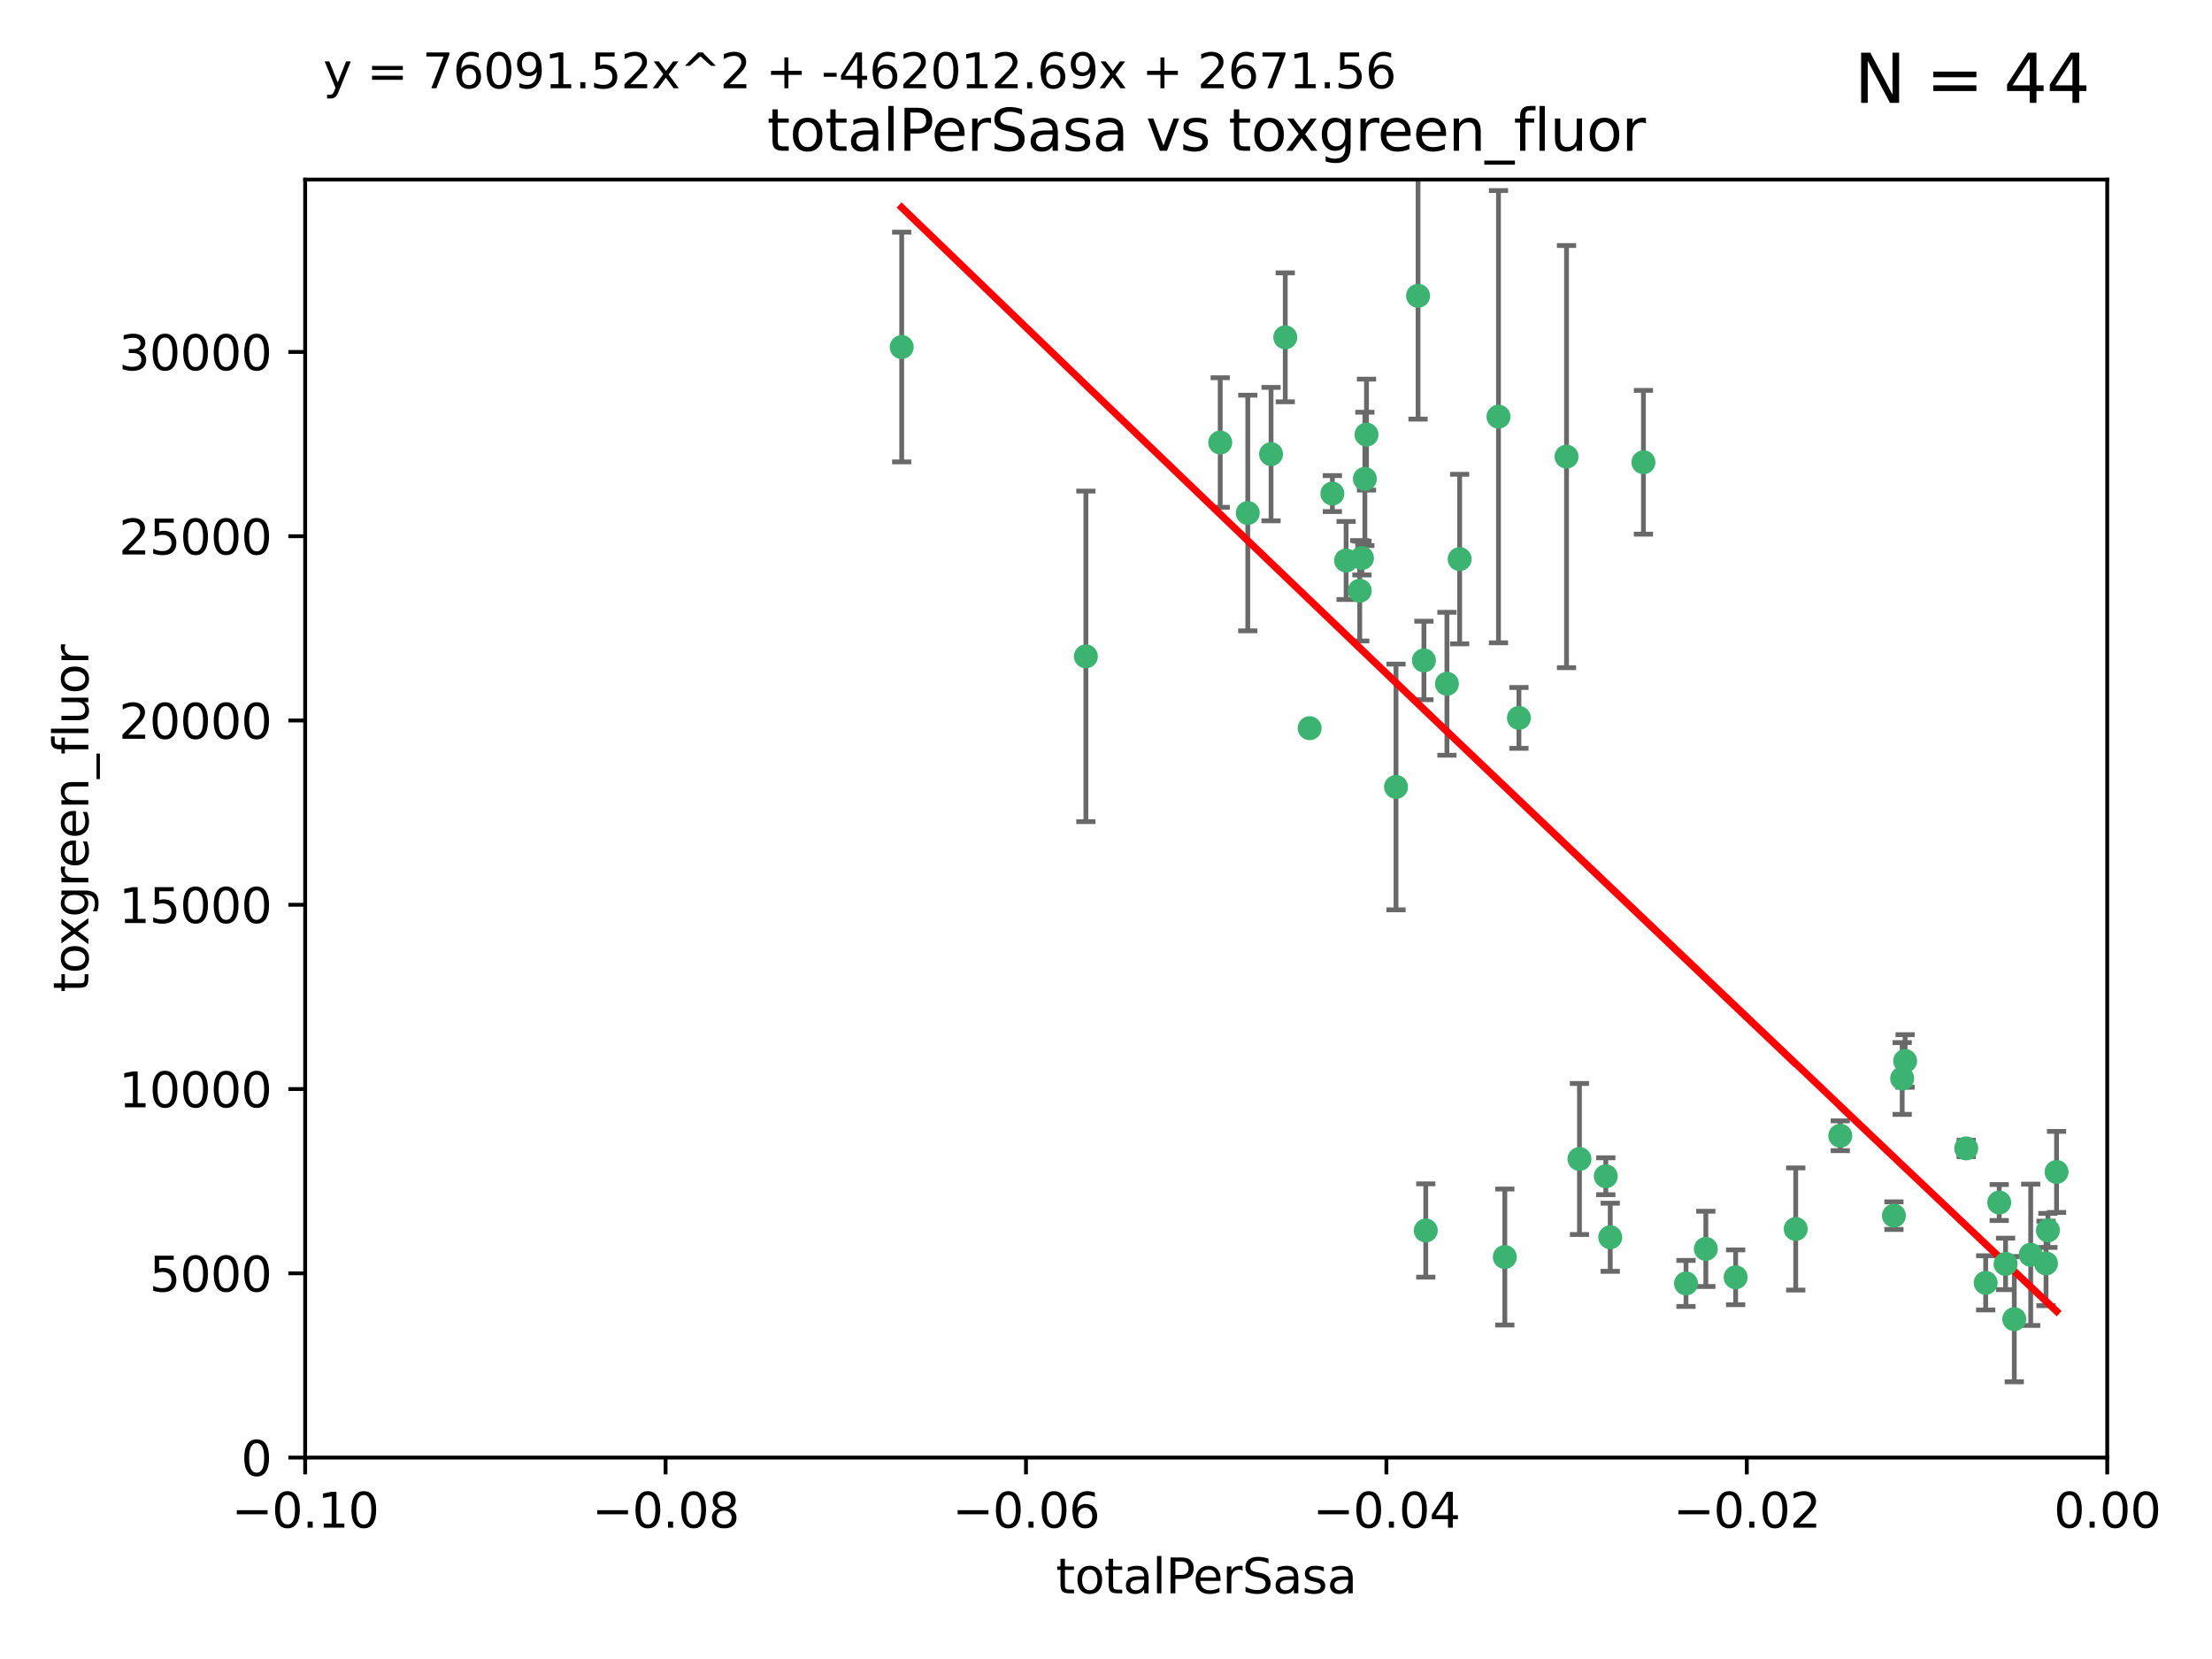 <?xml version="1.0" encoding="utf-8" standalone="no"?>
<!DOCTYPE svg PUBLIC "-//W3C//DTD SVG 1.1//EN"
  "http://www.w3.org/Graphics/SVG/1.1/DTD/svg11.dtd">
<svg xmlns:xlink="http://www.w3.org/1999/xlink" width="460.8pt" height="345.6pt" viewBox="0 0 460.8 345.6" xmlns="http://www.w3.org/2000/svg" version="1.1">
 <defs>
  <style type="text/css">*{stroke-linejoin: round; stroke-linecap: butt}</style>
 </defs>
 <g id="figure_1">
  <g id="patch_1">
   <path d="M 0 345.6 
L 460.8 345.6 
L 460.8 0 
L 0 0 
z
" style="fill: #ffffff"/>
  </g>
  <g id="axes_1">
   <g id="patch_2">
    <path d="M 63.571 303.64 
L 438.975 303.64 
L 438.975 37.411 
L 63.571 37.411 
z
" style="fill: #ffffff"/>
   </g>
   <g id="PathCollection_1">
    <defs>
     <path id="m4a93d04c2c" d="M 0 1.118 
C 0.297 1.118 0.581 1 0.791 0.791 
C 1 0.581 1.118 0.297 1.118 0 
C 1.118 -0.297 1 -0.581 0.791 -0.791 
C 0.581 -1 0.297 -1.118 0 -1.118 
C -0.297 -1.118 -0.581 -1 -0.791 -0.791 
C -1 -0.581 -1.118 -0.297 -1.118 0 
C -1.118 0.297 -1 0.581 -0.791 0.791 
C -0.581 1 -0.297 1.118 0 1.118 
z
" style="stroke: #3cb371"/>
    </defs>
    <g clip-path="url(#pec436157e7)">
     <use xlink:href="#m4a93d04c2c" x="187.841" y="72.294" style="fill: #3cb371; stroke: #3cb371"/>
     <use xlink:href="#m4a93d04c2c" x="226.209" y="136.733" style="fill: #3cb371; stroke: #3cb371"/>
     <use xlink:href="#m4a93d04c2c" x="254.195" y="92.187" style="fill: #3cb371; stroke: #3cb371"/>
     <use xlink:href="#m4a93d04c2c" x="284.327" y="99.763" style="fill: #3cb371; stroke: #3cb371"/>
     <use xlink:href="#m4a93d04c2c" x="267.746" y="70.271" style="fill: #3cb371; stroke: #3cb371"/>
     <use xlink:href="#m4a93d04c2c" x="283.714" y="116.252" style="fill: #3cb371; stroke: #3cb371"/>
     <use xlink:href="#m4a93d04c2c" x="283.258" y="123.063" style="fill: #3cb371; stroke: #3cb371"/>
     <use xlink:href="#m4a93d04c2c" x="272.826" y="151.693" style="fill: #3cb371; stroke: #3cb371"/>
     <use xlink:href="#m4a93d04c2c" x="290.815" y="163.936" style="fill: #3cb371; stroke: #3cb371"/>
     <use xlink:href="#m4a93d04c2c" x="280.418" y="116.762" style="fill: #3cb371; stroke: #3cb371"/>
     <use xlink:href="#m4a93d04c2c" x="295.409" y="61.614" style="fill: #3cb371; stroke: #3cb371"/>
     <use xlink:href="#m4a93d04c2c" x="277.556" y="102.821" style="fill: #3cb371; stroke: #3cb371"/>
     <use xlink:href="#m4a93d04c2c" x="264.783" y="94.6" style="fill: #3cb371; stroke: #3cb371"/>
     <use xlink:href="#m4a93d04c2c" x="296.63" y="137.58" style="fill: #3cb371; stroke: #3cb371"/>
     <use xlink:href="#m4a93d04c2c" x="301.422" y="142.442" style="fill: #3cb371; stroke: #3cb371"/>
     <use xlink:href="#m4a93d04c2c" x="284.666" y="90.534" style="fill: #3cb371; stroke: #3cb371"/>
     <use xlink:href="#m4a93d04c2c" x="316.423" y="149.553" style="fill: #3cb371; stroke: #3cb371"/>
     <use xlink:href="#m4a93d04c2c" x="259.935" y="106.867" style="fill: #3cb371; stroke: #3cb371"/>
     <use xlink:href="#m4a93d04c2c" x="312.163" y="86.8" style="fill: #3cb371; stroke: #3cb371"/>
     <use xlink:href="#m4a93d04c2c" x="329.033" y="241.437" style="fill: #3cb371; stroke: #3cb371"/>
     <use xlink:href="#m4a93d04c2c" x="342.358" y="96.298" style="fill: #3cb371; stroke: #3cb371"/>
     <use xlink:href="#m4a93d04c2c" x="326.335" y="95.121" style="fill: #3cb371; stroke: #3cb371"/>
     <use xlink:href="#m4a93d04c2c" x="334.515" y="245.034" style="fill: #3cb371; stroke: #3cb371"/>
     <use xlink:href="#m4a93d04c2c" x="304.073" y="116.464" style="fill: #3cb371; stroke: #3cb371"/>
     <use xlink:href="#m4a93d04c2c" x="313.481" y="261.86" style="fill: #3cb371; stroke: #3cb371"/>
     <use xlink:href="#m4a93d04c2c" x="351.226" y="267.365" style="fill: #3cb371; stroke: #3cb371"/>
     <use xlink:href="#m4a93d04c2c" x="335.443" y="257.745" style="fill: #3cb371; stroke: #3cb371"/>
     <use xlink:href="#m4a93d04c2c" x="355.356" y="260.163" style="fill: #3cb371; stroke: #3cb371"/>
     <use xlink:href="#m4a93d04c2c" x="374.081" y="256.018" style="fill: #3cb371; stroke: #3cb371"/>
     <use xlink:href="#m4a93d04c2c" x="361.568" y="266.086" style="fill: #3cb371; stroke: #3cb371"/>
     <use xlink:href="#m4a93d04c2c" x="297.012" y="256.331" style="fill: #3cb371; stroke: #3cb371"/>
     <use xlink:href="#m4a93d04c2c" x="396.872" y="221.023" style="fill: #3cb371; stroke: #3cb371"/>
     <use xlink:href="#m4a93d04c2c" x="383.363" y="236.599" style="fill: #3cb371; stroke: #3cb371"/>
     <use xlink:href="#m4a93d04c2c" x="396.26" y="224.667" style="fill: #3cb371; stroke: #3cb371"/>
     <use xlink:href="#m4a93d04c2c" x="394.542" y="253.241" style="fill: #3cb371; stroke: #3cb371"/>
     <use xlink:href="#m4a93d04c2c" x="409.599" y="239.234" style="fill: #3cb371; stroke: #3cb371"/>
     <use xlink:href="#m4a93d04c2c" x="416.474" y="250.509" style="fill: #3cb371; stroke: #3cb371"/>
     <use xlink:href="#m4a93d04c2c" x="413.653" y="267.238" style="fill: #3cb371; stroke: #3cb371"/>
     <use xlink:href="#m4a93d04c2c" x="417.796" y="263.294" style="fill: #3cb371; stroke: #3cb371"/>
     <use xlink:href="#m4a93d04c2c" x="419.611" y="274.808" style="fill: #3cb371; stroke: #3cb371"/>
     <use xlink:href="#m4a93d04c2c" x="423.033" y="261.393" style="fill: #3cb371; stroke: #3cb371"/>
     <use xlink:href="#m4a93d04c2c" x="426.618" y="256.316" style="fill: #3cb371; stroke: #3cb371"/>
     <use xlink:href="#m4a93d04c2c" x="426.224" y="263.195" style="fill: #3cb371; stroke: #3cb371"/>
     <use xlink:href="#m4a93d04c2c" x="428.419" y="244.135" style="fill: #3cb371; stroke: #3cb371"/>
    </g>
   </g>
   <g id="matplotlib.axis_1">
    <g id="xtick_1">
     <g id="line2d_1">
      <defs>
       <path id="md16ee5c144" d="M 0 0 
L 0 3.5 
" style="stroke: #000000; stroke-width: 0.8"/>
      </defs>
      <g>
       <use xlink:href="#md16ee5c144" x="63.571" y="303.64" style="stroke: #000000; stroke-width: 0.8"/>
      </g>
     </g>
     <g id="text_1">
      <!-- −0.10 -->
      <g transform="translate(48.249 318.238)scale(0.1 -0.1)">
       <defs>
        <path id="DejaVuSans-2212" d="M 678 2272 
L 4684 2272 
L 4684 1741 
L 678 1741 
L 678 2272 
z
" transform="scale(0.016)"/>
        <path id="DejaVuSans-30" d="M 2034 4250 
Q 1547 4250 1301 3770 
Q 1056 3291 1056 2328 
Q 1056 1369 1301 889 
Q 1547 409 2034 409 
Q 2525 409 2770 889 
Q 3016 1369 3016 2328 
Q 3016 3291 2770 3770 
Q 2525 4250 2034 4250 
z
M 2034 4750 
Q 2819 4750 3233 4129 
Q 3647 3509 3647 2328 
Q 3647 1150 3233 529 
Q 2819 -91 2034 -91 
Q 1250 -91 836 529 
Q 422 1150 422 2328 
Q 422 3509 836 4129 
Q 1250 4750 2034 4750 
z
" transform="scale(0.016)"/>
        <path id="DejaVuSans-2e" d="M 684 794 
L 1344 794 
L 1344 0 
L 684 0 
L 684 794 
z
" transform="scale(0.016)"/>
        <path id="DejaVuSans-31" d="M 794 531 
L 1825 531 
L 1825 4091 
L 703 3866 
L 703 4441 
L 1819 4666 
L 2450 4666 
L 2450 531 
L 3481 531 
L 3481 0 
L 794 0 
L 794 531 
z
" transform="scale(0.016)"/>
       </defs>
       <use xlink:href="#DejaVuSans-2212"/>
       <use xlink:href="#DejaVuSans-30" x="83.789"/>
       <use xlink:href="#DejaVuSans-2e" x="147.412"/>
       <use xlink:href="#DejaVuSans-31" x="179.199"/>
       <use xlink:href="#DejaVuSans-30" x="242.822"/>
      </g>
     </g>
    </g>
    <g id="xtick_2">
     <g id="line2d_2">
      <g>
       <use xlink:href="#md16ee5c144" x="138.652" y="303.64" style="stroke: #000000; stroke-width: 0.8"/>
      </g>
     </g>
     <g id="text_2">
      <!-- −0.08 -->
      <g transform="translate(123.329 318.238)scale(0.1 -0.1)">
       <defs>
        <path id="DejaVuSans-38" d="M 2034 2216 
Q 1584 2216 1326 1975 
Q 1069 1734 1069 1313 
Q 1069 891 1326 650 
Q 1584 409 2034 409 
Q 2484 409 2743 651 
Q 3003 894 3003 1313 
Q 3003 1734 2745 1975 
Q 2488 2216 2034 2216 
z
M 1403 2484 
Q 997 2584 770 2862 
Q 544 3141 544 3541 
Q 544 4100 942 4425 
Q 1341 4750 2034 4750 
Q 2731 4750 3128 4425 
Q 3525 4100 3525 3541 
Q 3525 3141 3298 2862 
Q 3072 2584 2669 2484 
Q 3125 2378 3379 2068 
Q 3634 1759 3634 1313 
Q 3634 634 3220 271 
Q 2806 -91 2034 -91 
Q 1263 -91 848 271 
Q 434 634 434 1313 
Q 434 1759 690 2068 
Q 947 2378 1403 2484 
z
M 1172 3481 
Q 1172 3119 1398 2916 
Q 1625 2713 2034 2713 
Q 2441 2713 2670 2916 
Q 2900 3119 2900 3481 
Q 2900 3844 2670 4047 
Q 2441 4250 2034 4250 
Q 1625 4250 1398 4047 
Q 1172 3844 1172 3481 
z
" transform="scale(0.016)"/>
       </defs>
       <use xlink:href="#DejaVuSans-2212"/>
       <use xlink:href="#DejaVuSans-30" x="83.789"/>
       <use xlink:href="#DejaVuSans-2e" x="147.412"/>
       <use xlink:href="#DejaVuSans-30" x="179.199"/>
       <use xlink:href="#DejaVuSans-38" x="242.822"/>
      </g>
     </g>
    </g>
    <g id="xtick_3">
     <g id="line2d_3">
      <g>
       <use xlink:href="#md16ee5c144" x="213.733" y="303.64" style="stroke: #000000; stroke-width: 0.8"/>
      </g>
     </g>
     <g id="text_3">
      <!-- −0.06 -->
      <g transform="translate(198.41 318.238)scale(0.1 -0.1)">
       <defs>
        <path id="DejaVuSans-36" d="M 2113 2584 
Q 1688 2584 1439 2293 
Q 1191 2003 1191 1497 
Q 1191 994 1439 701 
Q 1688 409 2113 409 
Q 2538 409 2786 701 
Q 3034 994 3034 1497 
Q 3034 2003 2786 2293 
Q 2538 2584 2113 2584 
z
M 3366 4563 
L 3366 3988 
Q 3128 4100 2886 4159 
Q 2644 4219 2406 4219 
Q 1781 4219 1451 3797 
Q 1122 3375 1075 2522 
Q 1259 2794 1537 2939 
Q 1816 3084 2150 3084 
Q 2853 3084 3261 2657 
Q 3669 2231 3669 1497 
Q 3669 778 3244 343 
Q 2819 -91 2113 -91 
Q 1303 -91 875 529 
Q 447 1150 447 2328 
Q 447 3434 972 4092 
Q 1497 4750 2381 4750 
Q 2619 4750 2861 4703 
Q 3103 4656 3366 4563 
z
" transform="scale(0.016)"/>
       </defs>
       <use xlink:href="#DejaVuSans-2212"/>
       <use xlink:href="#DejaVuSans-30" x="83.789"/>
       <use xlink:href="#DejaVuSans-2e" x="147.412"/>
       <use xlink:href="#DejaVuSans-30" x="179.199"/>
       <use xlink:href="#DejaVuSans-36" x="242.822"/>
      </g>
     </g>
    </g>
    <g id="xtick_4">
     <g id="line2d_4">
      <g>
       <use xlink:href="#md16ee5c144" x="288.813" y="303.64" style="stroke: #000000; stroke-width: 0.8"/>
      </g>
     </g>
     <g id="text_4">
      <!-- −0.04 -->
      <g transform="translate(273.491 318.238)scale(0.1 -0.1)">
       <defs>
        <path id="DejaVuSans-34" d="M 2419 4116 
L 825 1625 
L 2419 1625 
L 2419 4116 
z
M 2253 4666 
L 3047 4666 
L 3047 1625 
L 3713 1625 
L 3713 1100 
L 3047 1100 
L 3047 0 
L 2419 0 
L 2419 1100 
L 313 1100 
L 313 1709 
L 2253 4666 
z
" transform="scale(0.016)"/>
       </defs>
       <use xlink:href="#DejaVuSans-2212"/>
       <use xlink:href="#DejaVuSans-30" x="83.789"/>
       <use xlink:href="#DejaVuSans-2e" x="147.412"/>
       <use xlink:href="#DejaVuSans-30" x="179.199"/>
       <use xlink:href="#DejaVuSans-34" x="242.822"/>
      </g>
     </g>
    </g>
    <g id="xtick_5">
     <g id="line2d_5">
      <g>
       <use xlink:href="#md16ee5c144" x="363.894" y="303.64" style="stroke: #000000; stroke-width: 0.8"/>
      </g>
     </g>
     <g id="text_5">
      <!-- −0.02 -->
      <g transform="translate(348.572 318.238)scale(0.1 -0.1)">
       <defs>
        <path id="DejaVuSans-32" d="M 1228 531 
L 3431 531 
L 3431 0 
L 469 0 
L 469 531 
Q 828 903 1448 1529 
Q 2069 2156 2228 2338 
Q 2531 2678 2651 2914 
Q 2772 3150 2772 3378 
Q 2772 3750 2511 3984 
Q 2250 4219 1831 4219 
Q 1534 4219 1204 4116 
Q 875 4013 500 3803 
L 500 4441 
Q 881 4594 1212 4672 
Q 1544 4750 1819 4750 
Q 2544 4750 2975 4387 
Q 3406 4025 3406 3419 
Q 3406 3131 3298 2873 
Q 3191 2616 2906 2266 
Q 2828 2175 2409 1742 
Q 1991 1309 1228 531 
z
" transform="scale(0.016)"/>
       </defs>
       <use xlink:href="#DejaVuSans-2212"/>
       <use xlink:href="#DejaVuSans-30" x="83.789"/>
       <use xlink:href="#DejaVuSans-2e" x="147.412"/>
       <use xlink:href="#DejaVuSans-30" x="179.199"/>
       <use xlink:href="#DejaVuSans-32" x="242.822"/>
      </g>
     </g>
    </g>
    <g id="xtick_6">
     <g id="line2d_6">
      <g>
       <use xlink:href="#md16ee5c144" x="438.975" y="303.64" style="stroke: #000000; stroke-width: 0.8"/>
      </g>
     </g>
     <g id="text_6">
      <!-- 0.00 -->
      <g transform="translate(427.842 318.238)scale(0.1 -0.1)">
       <use xlink:href="#DejaVuSans-30"/>
       <use xlink:href="#DejaVuSans-2e" x="63.623"/>
       <use xlink:href="#DejaVuSans-30" x="95.41"/>
       <use xlink:href="#DejaVuSans-30" x="159.033"/>
      </g>
     </g>
    </g>
    <g id="text_7">
     <!-- totalPerSasa -->
     <g transform="translate(219.968 331.917)scale(0.1 -0.1)">
      <defs>
       <path id="DejaVuSans-74" d="M 1172 4494 
L 1172 3500 
L 2356 3500 
L 2356 3053 
L 1172 3053 
L 1172 1153 
Q 1172 725 1289 603 
Q 1406 481 1766 481 
L 2356 481 
L 2356 0 
L 1766 0 
Q 1100 0 847 248 
Q 594 497 594 1153 
L 594 3053 
L 172 3053 
L 172 3500 
L 594 3500 
L 594 4494 
L 1172 4494 
z
" transform="scale(0.016)"/>
       <path id="DejaVuSans-6f" d="M 1959 3097 
Q 1497 3097 1228 2736 
Q 959 2375 959 1747 
Q 959 1119 1226 758 
Q 1494 397 1959 397 
Q 2419 397 2687 759 
Q 2956 1122 2956 1747 
Q 2956 2369 2687 2733 
Q 2419 3097 1959 3097 
z
M 1959 3584 
Q 2709 3584 3137 3096 
Q 3566 2609 3566 1747 
Q 3566 888 3137 398 
Q 2709 -91 1959 -91 
Q 1206 -91 779 398 
Q 353 888 353 1747 
Q 353 2609 779 3096 
Q 1206 3584 1959 3584 
z
" transform="scale(0.016)"/>
       <path id="DejaVuSans-61" d="M 2194 1759 
Q 1497 1759 1228 1600 
Q 959 1441 959 1056 
Q 959 750 1161 570 
Q 1363 391 1709 391 
Q 2188 391 2477 730 
Q 2766 1069 2766 1631 
L 2766 1759 
L 2194 1759 
z
M 3341 1997 
L 3341 0 
L 2766 0 
L 2766 531 
Q 2569 213 2275 61 
Q 1981 -91 1556 -91 
Q 1019 -91 701 211 
Q 384 513 384 1019 
Q 384 1609 779 1909 
Q 1175 2209 1959 2209 
L 2766 2209 
L 2766 2266 
Q 2766 2663 2505 2880 
Q 2244 3097 1772 3097 
Q 1472 3097 1187 3025 
Q 903 2953 641 2809 
L 641 3341 
Q 956 3463 1253 3523 
Q 1550 3584 1831 3584 
Q 2591 3584 2966 3190 
Q 3341 2797 3341 1997 
z
" transform="scale(0.016)"/>
       <path id="DejaVuSans-6c" d="M 603 4863 
L 1178 4863 
L 1178 0 
L 603 0 
L 603 4863 
z
" transform="scale(0.016)"/>
       <path id="DejaVuSans-50" d="M 1259 4147 
L 1259 2394 
L 2053 2394 
Q 2494 2394 2734 2622 
Q 2975 2850 2975 3272 
Q 2975 3691 2734 3919 
Q 2494 4147 2053 4147 
L 1259 4147 
z
M 628 4666 
L 2053 4666 
Q 2838 4666 3239 4311 
Q 3641 3956 3641 3272 
Q 3641 2581 3239 2228 
Q 2838 1875 2053 1875 
L 1259 1875 
L 1259 0 
L 628 0 
L 628 4666 
z
" transform="scale(0.016)"/>
       <path id="DejaVuSans-65" d="M 3597 1894 
L 3597 1613 
L 953 1613 
Q 991 1019 1311 708 
Q 1631 397 2203 397 
Q 2534 397 2845 478 
Q 3156 559 3463 722 
L 3463 178 
Q 3153 47 2828 -22 
Q 2503 -91 2169 -91 
Q 1331 -91 842 396 
Q 353 884 353 1716 
Q 353 2575 817 3079 
Q 1281 3584 2069 3584 
Q 2775 3584 3186 3129 
Q 3597 2675 3597 1894 
z
M 3022 2063 
Q 3016 2534 2758 2815 
Q 2500 3097 2075 3097 
Q 1594 3097 1305 2825 
Q 1016 2553 972 2059 
L 3022 2063 
z
" transform="scale(0.016)"/>
       <path id="DejaVuSans-72" d="M 2631 2963 
Q 2534 3019 2420 3045 
Q 2306 3072 2169 3072 
Q 1681 3072 1420 2755 
Q 1159 2438 1159 1844 
L 1159 0 
L 581 0 
L 581 3500 
L 1159 3500 
L 1159 2956 
Q 1341 3275 1631 3429 
Q 1922 3584 2338 3584 
Q 2397 3584 2469 3576 
Q 2541 3569 2628 3553 
L 2631 2963 
z
" transform="scale(0.016)"/>
       <path id="DejaVuSans-53" d="M 3425 4513 
L 3425 3897 
Q 3066 4069 2747 4153 
Q 2428 4238 2131 4238 
Q 1616 4238 1336 4038 
Q 1056 3838 1056 3469 
Q 1056 3159 1242 3001 
Q 1428 2844 1947 2747 
L 2328 2669 
Q 3034 2534 3370 2195 
Q 3706 1856 3706 1288 
Q 3706 609 3251 259 
Q 2797 -91 1919 -91 
Q 1588 -91 1214 -16 
Q 841 59 441 206 
L 441 856 
Q 825 641 1194 531 
Q 1563 422 1919 422 
Q 2459 422 2753 634 
Q 3047 847 3047 1241 
Q 3047 1584 2836 1778 
Q 2625 1972 2144 2069 
L 1759 2144 
Q 1053 2284 737 2584 
Q 422 2884 422 3419 
Q 422 4038 858 4394 
Q 1294 4750 2059 4750 
Q 2388 4750 2728 4690 
Q 3069 4631 3425 4513 
z
" transform="scale(0.016)"/>
       <path id="DejaVuSans-73" d="M 2834 3397 
L 2834 2853 
Q 2591 2978 2328 3040 
Q 2066 3103 1784 3103 
Q 1356 3103 1142 2972 
Q 928 2841 928 2578 
Q 928 2378 1081 2264 
Q 1234 2150 1697 2047 
L 1894 2003 
Q 2506 1872 2764 1633 
Q 3022 1394 3022 966 
Q 3022 478 2636 193 
Q 2250 -91 1575 -91 
Q 1294 -91 989 -36 
Q 684 19 347 128 
L 347 722 
Q 666 556 975 473 
Q 1284 391 1588 391 
Q 1994 391 2212 530 
Q 2431 669 2431 922 
Q 2431 1156 2273 1281 
Q 2116 1406 1581 1522 
L 1381 1569 
Q 847 1681 609 1914 
Q 372 2147 372 2553 
Q 372 3047 722 3315 
Q 1072 3584 1716 3584 
Q 2034 3584 2315 3537 
Q 2597 3491 2834 3397 
z
" transform="scale(0.016)"/>
      </defs>
      <use xlink:href="#DejaVuSans-74"/>
      <use xlink:href="#DejaVuSans-6f" x="39.209"/>
      <use xlink:href="#DejaVuSans-74" x="100.391"/>
      <use xlink:href="#DejaVuSans-61" x="139.6"/>
      <use xlink:href="#DejaVuSans-6c" x="200.879"/>
      <use xlink:href="#DejaVuSans-50" x="228.662"/>
      <use xlink:href="#DejaVuSans-65" x="285.34"/>
      <use xlink:href="#DejaVuSans-72" x="346.863"/>
      <use xlink:href="#DejaVuSans-53" x="387.977"/>
      <use xlink:href="#DejaVuSans-61" x="451.453"/>
      <use xlink:href="#DejaVuSans-73" x="512.732"/>
      <use xlink:href="#DejaVuSans-61" x="564.832"/>
     </g>
    </g>
   </g>
   <g id="matplotlib.axis_2">
    <g id="ytick_1">
     <g id="line2d_7">
      <defs>
       <path id="m58b851e625" d="M 0 0 
L -3.5 0 
" style="stroke: #000000; stroke-width: 0.8"/>
      </defs>
      <g>
       <use xlink:href="#m58b851e625" x="63.571" y="303.64" style="stroke: #000000; stroke-width: 0.8"/>
      </g>
     </g>
     <g id="text_8">
      <!-- 0 -->
      <g transform="translate(50.209 307.439)scale(0.1 -0.1)">
       <use xlink:href="#DejaVuSans-30"/>
      </g>
     </g>
    </g>
    <g id="ytick_2">
     <g id="line2d_8">
      <g>
       <use xlink:href="#m58b851e625" x="63.571" y="265.253" style="stroke: #000000; stroke-width: 0.8"/>
      </g>
     </g>
     <g id="text_9">
      <!-- 5000 -->
      <g transform="translate(31.121 269.052)scale(0.1 -0.1)">
       <defs>
        <path id="DejaVuSans-35" d="M 691 4666 
L 3169 4666 
L 3169 4134 
L 1269 4134 
L 1269 2991 
Q 1406 3038 1543 3061 
Q 1681 3084 1819 3084 
Q 2600 3084 3056 2656 
Q 3513 2228 3513 1497 
Q 3513 744 3044 326 
Q 2575 -91 1722 -91 
Q 1428 -91 1123 -41 
Q 819 9 494 109 
L 494 744 
Q 775 591 1075 516 
Q 1375 441 1709 441 
Q 2250 441 2565 725 
Q 2881 1009 2881 1497 
Q 2881 1984 2565 2268 
Q 2250 2553 1709 2553 
Q 1456 2553 1204 2497 
Q 953 2441 691 2322 
L 691 4666 
z
" transform="scale(0.016)"/>
       </defs>
       <use xlink:href="#DejaVuSans-35"/>
       <use xlink:href="#DejaVuSans-30" x="63.623"/>
       <use xlink:href="#DejaVuSans-30" x="127.246"/>
       <use xlink:href="#DejaVuSans-30" x="190.869"/>
      </g>
     </g>
    </g>
    <g id="ytick_3">
     <g id="line2d_9">
      <g>
       <use xlink:href="#m58b851e625" x="63.571" y="226.866" style="stroke: #000000; stroke-width: 0.8"/>
      </g>
     </g>
     <g id="text_10">
      <!-- 10000 -->
      <g transform="translate(24.759 230.665)scale(0.1 -0.1)">
       <use xlink:href="#DejaVuSans-31"/>
       <use xlink:href="#DejaVuSans-30" x="63.623"/>
       <use xlink:href="#DejaVuSans-30" x="127.246"/>
       <use xlink:href="#DejaVuSans-30" x="190.869"/>
       <use xlink:href="#DejaVuSans-30" x="254.492"/>
      </g>
     </g>
    </g>
    <g id="ytick_4">
     <g id="line2d_10">
      <g>
       <use xlink:href="#m58b851e625" x="63.571" y="188.479" style="stroke: #000000; stroke-width: 0.8"/>
      </g>
     </g>
     <g id="text_11">
      <!-- 15000 -->
      <g transform="translate(24.759 192.278)scale(0.1 -0.1)">
       <use xlink:href="#DejaVuSans-31"/>
       <use xlink:href="#DejaVuSans-35" x="63.623"/>
       <use xlink:href="#DejaVuSans-30" x="127.246"/>
       <use xlink:href="#DejaVuSans-30" x="190.869"/>
       <use xlink:href="#DejaVuSans-30" x="254.492"/>
      </g>
     </g>
    </g>
    <g id="ytick_5">
     <g id="line2d_11">
      <g>
       <use xlink:href="#m58b851e625" x="63.571" y="150.092" style="stroke: #000000; stroke-width: 0.8"/>
      </g>
     </g>
     <g id="text_12">
      <!-- 20000 -->
      <g transform="translate(24.759 153.891)scale(0.1 -0.1)">
       <use xlink:href="#DejaVuSans-32"/>
       <use xlink:href="#DejaVuSans-30" x="63.623"/>
       <use xlink:href="#DejaVuSans-30" x="127.246"/>
       <use xlink:href="#DejaVuSans-30" x="190.869"/>
       <use xlink:href="#DejaVuSans-30" x="254.492"/>
      </g>
     </g>
    </g>
    <g id="ytick_6">
     <g id="line2d_12">
      <g>
       <use xlink:href="#m58b851e625" x="63.571" y="111.705" style="stroke: #000000; stroke-width: 0.8"/>
      </g>
     </g>
     <g id="text_13">
      <!-- 25000 -->
      <g transform="translate(24.759 115.504)scale(0.1 -0.1)">
       <use xlink:href="#DejaVuSans-32"/>
       <use xlink:href="#DejaVuSans-35" x="63.623"/>
       <use xlink:href="#DejaVuSans-30" x="127.246"/>
       <use xlink:href="#DejaVuSans-30" x="190.869"/>
       <use xlink:href="#DejaVuSans-30" x="254.492"/>
      </g>
     </g>
    </g>
    <g id="ytick_7">
     <g id="line2d_13">
      <g>
       <use xlink:href="#m58b851e625" x="63.571" y="73.317" style="stroke: #000000; stroke-width: 0.8"/>
      </g>
     </g>
     <g id="text_14">
      <!-- 30000 -->
      <g transform="translate(24.759 77.117)scale(0.1 -0.1)">
       <defs>
        <path id="DejaVuSans-33" d="M 2597 2516 
Q 3050 2419 3304 2112 
Q 3559 1806 3559 1356 
Q 3559 666 3084 287 
Q 2609 -91 1734 -91 
Q 1441 -91 1130 -33 
Q 819 25 488 141 
L 488 750 
Q 750 597 1062 519 
Q 1375 441 1716 441 
Q 2309 441 2620 675 
Q 2931 909 2931 1356 
Q 2931 1769 2642 2001 
Q 2353 2234 1838 2234 
L 1294 2234 
L 1294 2753 
L 1863 2753 
Q 2328 2753 2575 2939 
Q 2822 3125 2822 3475 
Q 2822 3834 2567 4026 
Q 2313 4219 1838 4219 
Q 1578 4219 1281 4162 
Q 984 4106 628 3988 
L 628 4550 
Q 988 4650 1302 4700 
Q 1616 4750 1894 4750 
Q 2613 4750 3031 4423 
Q 3450 4097 3450 3541 
Q 3450 3153 3228 2886 
Q 3006 2619 2597 2516 
z
" transform="scale(0.016)"/>
       </defs>
       <use xlink:href="#DejaVuSans-33"/>
       <use xlink:href="#DejaVuSans-30" x="63.623"/>
       <use xlink:href="#DejaVuSans-30" x="127.246"/>
       <use xlink:href="#DejaVuSans-30" x="190.869"/>
       <use xlink:href="#DejaVuSans-30" x="254.492"/>
      </g>
     </g>
    </g>
    <g id="text_15">
     <!-- toxgreen_fluor -->
     <g transform="translate(18.401 206.72)rotate(-90)scale(0.1 -0.1)">
      <defs>
       <path id="DejaVuSans-78" d="M 3513 3500 
L 2247 1797 
L 3578 0 
L 2900 0 
L 1881 1375 
L 863 0 
L 184 0 
L 1544 1831 
L 300 3500 
L 978 3500 
L 1906 2253 
L 2834 3500 
L 3513 3500 
z
" transform="scale(0.016)"/>
       <path id="DejaVuSans-67" d="M 2906 1791 
Q 2906 2416 2648 2759 
Q 2391 3103 1925 3103 
Q 1463 3103 1205 2759 
Q 947 2416 947 1791 
Q 947 1169 1205 825 
Q 1463 481 1925 481 
Q 2391 481 2648 825 
Q 2906 1169 2906 1791 
z
M 3481 434 
Q 3481 -459 3084 -895 
Q 2688 -1331 1869 -1331 
Q 1566 -1331 1297 -1286 
Q 1028 -1241 775 -1147 
L 775 -588 
Q 1028 -725 1275 -790 
Q 1522 -856 1778 -856 
Q 2344 -856 2625 -561 
Q 2906 -266 2906 331 
L 2906 616 
Q 2728 306 2450 153 
Q 2172 0 1784 0 
Q 1141 0 747 490 
Q 353 981 353 1791 
Q 353 2603 747 3093 
Q 1141 3584 1784 3584 
Q 2172 3584 2450 3431 
Q 2728 3278 2906 2969 
L 2906 3500 
L 3481 3500 
L 3481 434 
z
" transform="scale(0.016)"/>
       <path id="DejaVuSans-6e" d="M 3513 2113 
L 3513 0 
L 2938 0 
L 2938 2094 
Q 2938 2591 2744 2837 
Q 2550 3084 2163 3084 
Q 1697 3084 1428 2787 
Q 1159 2491 1159 1978 
L 1159 0 
L 581 0 
L 581 3500 
L 1159 3500 
L 1159 2956 
Q 1366 3272 1645 3428 
Q 1925 3584 2291 3584 
Q 2894 3584 3203 3211 
Q 3513 2838 3513 2113 
z
" transform="scale(0.016)"/>
       <path id="DejaVuSans-5f" d="M 3263 -1063 
L 3263 -1509 
L -63 -1509 
L -63 -1063 
L 3263 -1063 
z
" transform="scale(0.016)"/>
       <path id="DejaVuSans-66" d="M 2375 4863 
L 2375 4384 
L 1825 4384 
Q 1516 4384 1395 4259 
Q 1275 4134 1275 3809 
L 1275 3500 
L 2222 3500 
L 2222 3053 
L 1275 3053 
L 1275 0 
L 697 0 
L 697 3053 
L 147 3053 
L 147 3500 
L 697 3500 
L 697 3744 
Q 697 4328 969 4595 
Q 1241 4863 1831 4863 
L 2375 4863 
z
" transform="scale(0.016)"/>
       <path id="DejaVuSans-75" d="M 544 1381 
L 544 3500 
L 1119 3500 
L 1119 1403 
Q 1119 906 1312 657 
Q 1506 409 1894 409 
Q 2359 409 2629 706 
Q 2900 1003 2900 1516 
L 2900 3500 
L 3475 3500 
L 3475 0 
L 2900 0 
L 2900 538 
Q 2691 219 2414 64 
Q 2138 -91 1772 -91 
Q 1169 -91 856 284 
Q 544 659 544 1381 
z
M 1991 3584 
L 1991 3584 
z
" transform="scale(0.016)"/>
      </defs>
      <use xlink:href="#DejaVuSans-74"/>
      <use xlink:href="#DejaVuSans-6f" x="39.209"/>
      <use xlink:href="#DejaVuSans-78" x="97.266"/>
      <use xlink:href="#DejaVuSans-67" x="156.445"/>
      <use xlink:href="#DejaVuSans-72" x="219.922"/>
      <use xlink:href="#DejaVuSans-65" x="258.785"/>
      <use xlink:href="#DejaVuSans-65" x="320.309"/>
      <use xlink:href="#DejaVuSans-6e" x="381.832"/>
      <use xlink:href="#DejaVuSans-5f" x="445.211"/>
      <use xlink:href="#DejaVuSans-66" x="495.211"/>
      <use xlink:href="#DejaVuSans-6c" x="530.416"/>
      <use xlink:href="#DejaVuSans-75" x="558.199"/>
      <use xlink:href="#DejaVuSans-6f" x="621.578"/>
      <use xlink:href="#DejaVuSans-72" x="682.76"/>
     </g>
    </g>
   </g>
   <g id="LineCollection_1">
    <path d="M 187.841 96.224 
L 187.841 48.364 
" clip-path="url(#pec436157e7)" style="fill: none; stroke: #696969"/>
    <path d="M 226.209 171.165 
L 226.209 102.302 
" clip-path="url(#pec436157e7)" style="fill: none; stroke: #696969"/>
    <path d="M 254.195 105.69 
L 254.195 78.685 
" clip-path="url(#pec436157e7)" style="fill: none; stroke: #696969"/>
    <path d="M 284.327 113.651 
L 284.327 85.875 
" clip-path="url(#pec436157e7)" style="fill: none; stroke: #696969"/>
    <path d="M 267.746 83.696 
L 267.746 56.846 
" clip-path="url(#pec436157e7)" style="fill: none; stroke: #696969"/>
    <path d="M 283.714 119.772 
L 283.714 112.733 
" clip-path="url(#pec436157e7)" style="fill: none; stroke: #696969"/>
    <path d="M 283.258 133.529 
L 283.258 112.598 
" clip-path="url(#pec436157e7)" style="fill: none; stroke: #696969"/>
    <path d="M 272.826 152.217 
L 272.826 151.168 
" clip-path="url(#pec436157e7)" style="fill: none; stroke: #696969"/>
    <path d="M 290.815 189.529 
L 290.815 138.343 
" clip-path="url(#pec436157e7)" style="fill: none; stroke: #696969"/>
    <path d="M 280.418 124.89 
L 280.418 108.635 
" clip-path="url(#pec436157e7)" style="fill: none; stroke: #696969"/>
    <path d="M 295.409 87.306 
L 295.409 35.922 
" clip-path="url(#pec436157e7)" style="fill: none; stroke: #696969"/>
    <path d="M 277.556 106.565 
L 277.556 99.077 
" clip-path="url(#pec436157e7)" style="fill: none; stroke: #696969"/>
    <path d="M 264.783 108.495 
L 264.783 80.704 
" clip-path="url(#pec436157e7)" style="fill: none; stroke: #696969"/>
    <path d="M 296.63 145.75 
L 296.63 129.411 
" clip-path="url(#pec436157e7)" style="fill: none; stroke: #696969"/>
    <path d="M 301.422 157.326 
L 301.422 127.559 
" clip-path="url(#pec436157e7)" style="fill: none; stroke: #696969"/>
    <path d="M 284.666 102.091 
L 284.666 78.978 
" clip-path="url(#pec436157e7)" style="fill: none; stroke: #696969"/>
    <path d="M 316.423 155.89 
L 316.423 143.216 
" clip-path="url(#pec436157e7)" style="fill: none; stroke: #696969"/>
    <path d="M 259.935 131.412 
L 259.935 82.321 
" clip-path="url(#pec436157e7)" style="fill: none; stroke: #696969"/>
    <path d="M 312.163 133.906 
L 312.163 39.694 
" clip-path="url(#pec436157e7)" style="fill: none; stroke: #696969"/>
    <path d="M 329.033 257.169 
L 329.033 225.706 
" clip-path="url(#pec436157e7)" style="fill: none; stroke: #696969"/>
    <path d="M 342.358 111.272 
L 342.358 81.324 
" clip-path="url(#pec436157e7)" style="fill: none; stroke: #696969"/>
    <path d="M 326.335 139.091 
L 326.335 51.151 
" clip-path="url(#pec436157e7)" style="fill: none; stroke: #696969"/>
    <path d="M 334.515 248.879 
L 334.515 241.19 
" clip-path="url(#pec436157e7)" style="fill: none; stroke: #696969"/>
    <path d="M 304.073 134.122 
L 304.073 98.805 
" clip-path="url(#pec436157e7)" style="fill: none; stroke: #696969"/>
    <path d="M 313.481 276.024 
L 313.481 247.696 
" clip-path="url(#pec436157e7)" style="fill: none; stroke: #696969"/>
    <path d="M 351.226 272.161 
L 351.226 262.568 
" clip-path="url(#pec436157e7)" style="fill: none; stroke: #696969"/>
    <path d="M 335.443 264.842 
L 335.443 250.649 
" clip-path="url(#pec436157e7)" style="fill: none; stroke: #696969"/>
    <path d="M 355.356 268.001 
L 355.356 252.325 
" clip-path="url(#pec436157e7)" style="fill: none; stroke: #696969"/>
    <path d="M 374.081 268.741 
L 374.081 243.296 
" clip-path="url(#pec436157e7)" style="fill: none; stroke: #696969"/>
    <path d="M 361.568 271.795 
L 361.568 260.376 
" clip-path="url(#pec436157e7)" style="fill: none; stroke: #696969"/>
    <path d="M 297.012 266.051 
L 297.012 246.611 
" clip-path="url(#pec436157e7)" style="fill: none; stroke: #696969"/>
    <path d="M 396.872 226.502 
L 396.872 215.543 
" clip-path="url(#pec436157e7)" style="fill: none; stroke: #696969"/>
    <path d="M 383.363 239.704 
L 383.363 233.493 
" clip-path="url(#pec436157e7)" style="fill: none; stroke: #696969"/>
    <path d="M 396.26 232.145 
L 396.26 217.189 
" clip-path="url(#pec436157e7)" style="fill: none; stroke: #696969"/>
    <path d="M 394.542 256.118 
L 394.542 250.365 
" clip-path="url(#pec436157e7)" style="fill: none; stroke: #696969"/>
    <path d="M 409.599 240.949 
L 409.599 237.518 
" clip-path="url(#pec436157e7)" style="fill: none; stroke: #696969"/>
    <path d="M 416.474 254.253 
L 416.474 246.765 
" clip-path="url(#pec436157e7)" style="fill: none; stroke: #696969"/>
    <path d="M 413.653 272.884 
L 413.653 261.591 
" clip-path="url(#pec436157e7)" style="fill: none; stroke: #696969"/>
    <path d="M 417.796 268.654 
L 417.796 257.933 
" clip-path="url(#pec436157e7)" style="fill: none; stroke: #696969"/>
    <path d="M 419.611 287.858 
L 419.611 261.759 
" clip-path="url(#pec436157e7)" style="fill: none; stroke: #696969"/>
    <path d="M 423.033 276.115 
L 423.033 246.672 
" clip-path="url(#pec436157e7)" style="fill: none; stroke: #696969"/>
    <path d="M 426.618 259.862 
L 426.618 252.77 
" clip-path="url(#pec436157e7)" style="fill: none; stroke: #696969"/>
    <path d="M 426.224 272.001 
L 426.224 254.388 
" clip-path="url(#pec436157e7)" style="fill: none; stroke: #696969"/>
    <path d="M 428.419 252.577 
L 428.419 235.693 
" clip-path="url(#pec436157e7)" style="fill: none; stroke: #696969"/>
   </g>
   <g id="line2d_14">
    <defs>
     <path id="m922bc64be7" d="M 2 0 
L -2 -0 
" style="stroke: #696969"/>
    </defs>
    <g clip-path="url(#pec436157e7)">
     <use xlink:href="#m922bc64be7" x="187.841" y="96.224" style="fill: #696969; stroke: #696969"/>
     <use xlink:href="#m922bc64be7" x="226.209" y="171.165" style="fill: #696969; stroke: #696969"/>
     <use xlink:href="#m922bc64be7" x="254.195" y="105.69" style="fill: #696969; stroke: #696969"/>
     <use xlink:href="#m922bc64be7" x="284.327" y="113.651" style="fill: #696969; stroke: #696969"/>
     <use xlink:href="#m922bc64be7" x="267.746" y="83.696" style="fill: #696969; stroke: #696969"/>
     <use xlink:href="#m922bc64be7" x="283.714" y="119.772" style="fill: #696969; stroke: #696969"/>
     <use xlink:href="#m922bc64be7" x="283.258" y="133.529" style="fill: #696969; stroke: #696969"/>
     <use xlink:href="#m922bc64be7" x="272.826" y="152.217" style="fill: #696969; stroke: #696969"/>
     <use xlink:href="#m922bc64be7" x="290.815" y="189.529" style="fill: #696969; stroke: #696969"/>
     <use xlink:href="#m922bc64be7" x="280.418" y="124.89" style="fill: #696969; stroke: #696969"/>
     <use xlink:href="#m922bc64be7" x="295.409" y="87.306" style="fill: #696969; stroke: #696969"/>
     <use xlink:href="#m922bc64be7" x="277.556" y="106.565" style="fill: #696969; stroke: #696969"/>
     <use xlink:href="#m922bc64be7" x="264.783" y="108.495" style="fill: #696969; stroke: #696969"/>
     <use xlink:href="#m922bc64be7" x="296.63" y="145.75" style="fill: #696969; stroke: #696969"/>
     <use xlink:href="#m922bc64be7" x="301.422" y="157.326" style="fill: #696969; stroke: #696969"/>
     <use xlink:href="#m922bc64be7" x="284.666" y="102.091" style="fill: #696969; stroke: #696969"/>
     <use xlink:href="#m922bc64be7" x="316.423" y="155.89" style="fill: #696969; stroke: #696969"/>
     <use xlink:href="#m922bc64be7" x="259.935" y="131.412" style="fill: #696969; stroke: #696969"/>
     <use xlink:href="#m922bc64be7" x="312.163" y="133.906" style="fill: #696969; stroke: #696969"/>
     <use xlink:href="#m922bc64be7" x="329.033" y="257.169" style="fill: #696969; stroke: #696969"/>
     <use xlink:href="#m922bc64be7" x="342.358" y="111.272" style="fill: #696969; stroke: #696969"/>
     <use xlink:href="#m922bc64be7" x="326.335" y="139.091" style="fill: #696969; stroke: #696969"/>
     <use xlink:href="#m922bc64be7" x="334.515" y="248.879" style="fill: #696969; stroke: #696969"/>
     <use xlink:href="#m922bc64be7" x="304.073" y="134.122" style="fill: #696969; stroke: #696969"/>
     <use xlink:href="#m922bc64be7" x="313.481" y="276.024" style="fill: #696969; stroke: #696969"/>
     <use xlink:href="#m922bc64be7" x="351.226" y="272.161" style="fill: #696969; stroke: #696969"/>
     <use xlink:href="#m922bc64be7" x="335.443" y="264.842" style="fill: #696969; stroke: #696969"/>
     <use xlink:href="#m922bc64be7" x="355.356" y="268.001" style="fill: #696969; stroke: #696969"/>
     <use xlink:href="#m922bc64be7" x="374.081" y="268.741" style="fill: #696969; stroke: #696969"/>
     <use xlink:href="#m922bc64be7" x="361.568" y="271.795" style="fill: #696969; stroke: #696969"/>
     <use xlink:href="#m922bc64be7" x="297.012" y="266.051" style="fill: #696969; stroke: #696969"/>
     <use xlink:href="#m922bc64be7" x="396.872" y="226.502" style="fill: #696969; stroke: #696969"/>
     <use xlink:href="#m922bc64be7" x="383.363" y="239.704" style="fill: #696969; stroke: #696969"/>
     <use xlink:href="#m922bc64be7" x="396.26" y="232.145" style="fill: #696969; stroke: #696969"/>
     <use xlink:href="#m922bc64be7" x="394.542" y="256.118" style="fill: #696969; stroke: #696969"/>
     <use xlink:href="#m922bc64be7" x="409.599" y="240.949" style="fill: #696969; stroke: #696969"/>
     <use xlink:href="#m922bc64be7" x="416.474" y="254.253" style="fill: #696969; stroke: #696969"/>
     <use xlink:href="#m922bc64be7" x="413.653" y="272.884" style="fill: #696969; stroke: #696969"/>
     <use xlink:href="#m922bc64be7" x="417.796" y="268.654" style="fill: #696969; stroke: #696969"/>
     <use xlink:href="#m922bc64be7" x="419.611" y="287.858" style="fill: #696969; stroke: #696969"/>
     <use xlink:href="#m922bc64be7" x="423.033" y="276.115" style="fill: #696969; stroke: #696969"/>
     <use xlink:href="#m922bc64be7" x="426.618" y="259.862" style="fill: #696969; stroke: #696969"/>
     <use xlink:href="#m922bc64be7" x="426.224" y="272.001" style="fill: #696969; stroke: #696969"/>
     <use xlink:href="#m922bc64be7" x="428.419" y="252.577" style="fill: #696969; stroke: #696969"/>
    </g>
   </g>
   <g id="line2d_15">
    <g clip-path="url(#pec436157e7)">
     <use xlink:href="#m922bc64be7" x="187.841" y="48.364" style="fill: #696969; stroke: #696969"/>
     <use xlink:href="#m922bc64be7" x="226.209" y="102.302" style="fill: #696969; stroke: #696969"/>
     <use xlink:href="#m922bc64be7" x="254.195" y="78.685" style="fill: #696969; stroke: #696969"/>
     <use xlink:href="#m922bc64be7" x="284.327" y="85.875" style="fill: #696969; stroke: #696969"/>
     <use xlink:href="#m922bc64be7" x="267.746" y="56.846" style="fill: #696969; stroke: #696969"/>
     <use xlink:href="#m922bc64be7" x="283.714" y="112.733" style="fill: #696969; stroke: #696969"/>
     <use xlink:href="#m922bc64be7" x="283.258" y="112.598" style="fill: #696969; stroke: #696969"/>
     <use xlink:href="#m922bc64be7" x="272.826" y="151.168" style="fill: #696969; stroke: #696969"/>
     <use xlink:href="#m922bc64be7" x="290.815" y="138.343" style="fill: #696969; stroke: #696969"/>
     <use xlink:href="#m922bc64be7" x="280.418" y="108.635" style="fill: #696969; stroke: #696969"/>
     <use xlink:href="#m922bc64be7" x="295.409" y="35.922" style="fill: #696969; stroke: #696969"/>
     <use xlink:href="#m922bc64be7" x="277.556" y="99.077" style="fill: #696969; stroke: #696969"/>
     <use xlink:href="#m922bc64be7" x="264.783" y="80.704" style="fill: #696969; stroke: #696969"/>
     <use xlink:href="#m922bc64be7" x="296.63" y="129.411" style="fill: #696969; stroke: #696969"/>
     <use xlink:href="#m922bc64be7" x="301.422" y="127.559" style="fill: #696969; stroke: #696969"/>
     <use xlink:href="#m922bc64be7" x="284.666" y="78.978" style="fill: #696969; stroke: #696969"/>
     <use xlink:href="#m922bc64be7" x="316.423" y="143.216" style="fill: #696969; stroke: #696969"/>
     <use xlink:href="#m922bc64be7" x="259.935" y="82.321" style="fill: #696969; stroke: #696969"/>
     <use xlink:href="#m922bc64be7" x="312.163" y="39.694" style="fill: #696969; stroke: #696969"/>
     <use xlink:href="#m922bc64be7" x="329.033" y="225.706" style="fill: #696969; stroke: #696969"/>
     <use xlink:href="#m922bc64be7" x="342.358" y="81.324" style="fill: #696969; stroke: #696969"/>
     <use xlink:href="#m922bc64be7" x="326.335" y="51.151" style="fill: #696969; stroke: #696969"/>
     <use xlink:href="#m922bc64be7" x="334.515" y="241.19" style="fill: #696969; stroke: #696969"/>
     <use xlink:href="#m922bc64be7" x="304.073" y="98.805" style="fill: #696969; stroke: #696969"/>
     <use xlink:href="#m922bc64be7" x="313.481" y="247.696" style="fill: #696969; stroke: #696969"/>
     <use xlink:href="#m922bc64be7" x="351.226" y="262.568" style="fill: #696969; stroke: #696969"/>
     <use xlink:href="#m922bc64be7" x="335.443" y="250.649" style="fill: #696969; stroke: #696969"/>
     <use xlink:href="#m922bc64be7" x="355.356" y="252.325" style="fill: #696969; stroke: #696969"/>
     <use xlink:href="#m922bc64be7" x="374.081" y="243.296" style="fill: #696969; stroke: #696969"/>
     <use xlink:href="#m922bc64be7" x="361.568" y="260.376" style="fill: #696969; stroke: #696969"/>
     <use xlink:href="#m922bc64be7" x="297.012" y="246.611" style="fill: #696969; stroke: #696969"/>
     <use xlink:href="#m922bc64be7" x="396.872" y="215.543" style="fill: #696969; stroke: #696969"/>
     <use xlink:href="#m922bc64be7" x="383.363" y="233.493" style="fill: #696969; stroke: #696969"/>
     <use xlink:href="#m922bc64be7" x="396.26" y="217.189" style="fill: #696969; stroke: #696969"/>
     <use xlink:href="#m922bc64be7" x="394.542" y="250.365" style="fill: #696969; stroke: #696969"/>
     <use xlink:href="#m922bc64be7" x="409.599" y="237.518" style="fill: #696969; stroke: #696969"/>
     <use xlink:href="#m922bc64be7" x="416.474" y="246.765" style="fill: #696969; stroke: #696969"/>
     <use xlink:href="#m922bc64be7" x="413.653" y="261.591" style="fill: #696969; stroke: #696969"/>
     <use xlink:href="#m922bc64be7" x="417.796" y="257.933" style="fill: #696969; stroke: #696969"/>
     <use xlink:href="#m922bc64be7" x="419.611" y="261.759" style="fill: #696969; stroke: #696969"/>
     <use xlink:href="#m922bc64be7" x="423.033" y="246.672" style="fill: #696969; stroke: #696969"/>
     <use xlink:href="#m922bc64be7" x="426.618" y="252.77" style="fill: #696969; stroke: #696969"/>
     <use xlink:href="#m922bc64be7" x="426.224" y="254.388" style="fill: #696969; stroke: #696969"/>
     <use xlink:href="#m922bc64be7" x="428.419" y="235.693" style="fill: #696969; stroke: #696969"/>
    </g>
   </g>
   <g id="line2d_16">
    <path d="M 187.841 43.227 
L 226.209 80.218 
L 254.195 107.121 
L 284.327 136.017 
L 267.746 120.125 
L 283.714 135.43 
L 283.258 134.992 
L 272.826 124.996 
L 290.815 142.228 
L 280.418 132.272 
L 295.409 146.624 
L 277.556 129.53 
L 264.783 117.283 
L 296.63 147.792 
L 301.422 152.376 
L 284.666 136.341 
L 316.423 166.711 
L 259.935 112.632 
L 312.163 162.642 
L 329.033 178.747 
L 342.358 191.452 
L 326.335 176.174 
L 334.515 183.976 
L 304.073 154.91 
L 313.481 163.901 
L 351.226 199.899 
L 335.443 184.861 
L 355.356 203.831 
L 374.081 221.639 
L 361.568 209.741 
L 297.012 148.157 
L 396.872 243.274 
L 383.363 230.455 
L 396.26 242.694 
L 394.542 241.064 
L 409.599 255.337 
L 416.474 261.847 
L 413.653 259.176 
L 417.796 263.099 
L 419.611 264.817 
L 423.033 268.056 
L 426.618 271.447 
L 426.224 271.075 
L 428.419 273.15 
" clip-path="url(#pec436157e7)" style="fill: none; stroke: #ff0000; stroke-width: 1.5; stroke-linecap: square"/>
   </g>
   <g id="line2d_17">
    <defs>
     <path id="me748a43bc9" d="M 0 2 
C 0.53 2 1.039 1.789 1.414 1.414 
C 1.789 1.039 2 0.53 2 0 
C 2 -0.53 1.789 -1.039 1.414 -1.414 
C 1.039 -1.789 0.53 -2 0 -2 
C -0.53 -2 -1.039 -1.789 -1.414 -1.414 
C -1.789 -1.039 -2 -0.53 -2 0 
C -2 0.53 -1.789 1.039 -1.414 1.414 
C -1.039 1.789 -0.53 2 0 2 
z
" style="stroke: #3cb371"/>
    </defs>
    <g clip-path="url(#pec436157e7)">
     <use xlink:href="#me748a43bc9" x="187.841" y="72.294" style="fill: #3cb371; stroke: #3cb371"/>
     <use xlink:href="#me748a43bc9" x="226.209" y="136.733" style="fill: #3cb371; stroke: #3cb371"/>
     <use xlink:href="#me748a43bc9" x="254.195" y="92.187" style="fill: #3cb371; stroke: #3cb371"/>
     <use xlink:href="#me748a43bc9" x="284.327" y="99.763" style="fill: #3cb371; stroke: #3cb371"/>
     <use xlink:href="#me748a43bc9" x="267.746" y="70.271" style="fill: #3cb371; stroke: #3cb371"/>
     <use xlink:href="#me748a43bc9" x="283.714" y="116.252" style="fill: #3cb371; stroke: #3cb371"/>
     <use xlink:href="#me748a43bc9" x="283.258" y="123.063" style="fill: #3cb371; stroke: #3cb371"/>
     <use xlink:href="#me748a43bc9" x="272.826" y="151.693" style="fill: #3cb371; stroke: #3cb371"/>
     <use xlink:href="#me748a43bc9" x="290.815" y="163.936" style="fill: #3cb371; stroke: #3cb371"/>
     <use xlink:href="#me748a43bc9" x="280.418" y="116.762" style="fill: #3cb371; stroke: #3cb371"/>
     <use xlink:href="#me748a43bc9" x="295.409" y="61.614" style="fill: #3cb371; stroke: #3cb371"/>
     <use xlink:href="#me748a43bc9" x="277.556" y="102.821" style="fill: #3cb371; stroke: #3cb371"/>
     <use xlink:href="#me748a43bc9" x="264.783" y="94.6" style="fill: #3cb371; stroke: #3cb371"/>
     <use xlink:href="#me748a43bc9" x="296.63" y="137.58" style="fill: #3cb371; stroke: #3cb371"/>
     <use xlink:href="#me748a43bc9" x="301.422" y="142.442" style="fill: #3cb371; stroke: #3cb371"/>
     <use xlink:href="#me748a43bc9" x="284.666" y="90.534" style="fill: #3cb371; stroke: #3cb371"/>
     <use xlink:href="#me748a43bc9" x="316.423" y="149.553" style="fill: #3cb371; stroke: #3cb371"/>
     <use xlink:href="#me748a43bc9" x="259.935" y="106.867" style="fill: #3cb371; stroke: #3cb371"/>
     <use xlink:href="#me748a43bc9" x="312.163" y="86.8" style="fill: #3cb371; stroke: #3cb371"/>
     <use xlink:href="#me748a43bc9" x="329.033" y="241.437" style="fill: #3cb371; stroke: #3cb371"/>
     <use xlink:href="#me748a43bc9" x="342.358" y="96.298" style="fill: #3cb371; stroke: #3cb371"/>
     <use xlink:href="#me748a43bc9" x="326.335" y="95.121" style="fill: #3cb371; stroke: #3cb371"/>
     <use xlink:href="#me748a43bc9" x="334.515" y="245.034" style="fill: #3cb371; stroke: #3cb371"/>
     <use xlink:href="#me748a43bc9" x="304.073" y="116.464" style="fill: #3cb371; stroke: #3cb371"/>
     <use xlink:href="#me748a43bc9" x="313.481" y="261.86" style="fill: #3cb371; stroke: #3cb371"/>
     <use xlink:href="#me748a43bc9" x="351.226" y="267.365" style="fill: #3cb371; stroke: #3cb371"/>
     <use xlink:href="#me748a43bc9" x="335.443" y="257.745" style="fill: #3cb371; stroke: #3cb371"/>
     <use xlink:href="#me748a43bc9" x="355.356" y="260.163" style="fill: #3cb371; stroke: #3cb371"/>
     <use xlink:href="#me748a43bc9" x="374.081" y="256.018" style="fill: #3cb371; stroke: #3cb371"/>
     <use xlink:href="#me748a43bc9" x="361.568" y="266.086" style="fill: #3cb371; stroke: #3cb371"/>
     <use xlink:href="#me748a43bc9" x="297.012" y="256.331" style="fill: #3cb371; stroke: #3cb371"/>
     <use xlink:href="#me748a43bc9" x="396.872" y="221.023" style="fill: #3cb371; stroke: #3cb371"/>
     <use xlink:href="#me748a43bc9" x="383.363" y="236.599" style="fill: #3cb371; stroke: #3cb371"/>
     <use xlink:href="#me748a43bc9" x="396.26" y="224.667" style="fill: #3cb371; stroke: #3cb371"/>
     <use xlink:href="#me748a43bc9" x="394.542" y="253.241" style="fill: #3cb371; stroke: #3cb371"/>
     <use xlink:href="#me748a43bc9" x="409.599" y="239.234" style="fill: #3cb371; stroke: #3cb371"/>
     <use xlink:href="#me748a43bc9" x="416.474" y="250.509" style="fill: #3cb371; stroke: #3cb371"/>
     <use xlink:href="#me748a43bc9" x="413.653" y="267.238" style="fill: #3cb371; stroke: #3cb371"/>
     <use xlink:href="#me748a43bc9" x="417.796" y="263.294" style="fill: #3cb371; stroke: #3cb371"/>
     <use xlink:href="#me748a43bc9" x="419.611" y="274.808" style="fill: #3cb371; stroke: #3cb371"/>
     <use xlink:href="#me748a43bc9" x="423.033" y="261.393" style="fill: #3cb371; stroke: #3cb371"/>
     <use xlink:href="#me748a43bc9" x="426.618" y="256.316" style="fill: #3cb371; stroke: #3cb371"/>
     <use xlink:href="#me748a43bc9" x="426.224" y="263.195" style="fill: #3cb371; stroke: #3cb371"/>
     <use xlink:href="#me748a43bc9" x="428.419" y="244.135" style="fill: #3cb371; stroke: #3cb371"/>
    </g>
   </g>
   <g id="patch_3">
    <path d="M 63.571 303.64 
L 63.571 37.411 
" style="fill: none; stroke: #000000; stroke-width: 0.8; stroke-linejoin: miter; stroke-linecap: square"/>
   </g>
   <g id="patch_4">
    <path d="M 438.975 303.64 
L 438.975 37.411 
" style="fill: none; stroke: #000000; stroke-width: 0.8; stroke-linejoin: miter; stroke-linecap: square"/>
   </g>
   <g id="patch_5">
    <path d="M 63.571 303.64 
L 438.975 303.64 
" style="fill: none; stroke: #000000; stroke-width: 0.8; stroke-linejoin: miter; stroke-linecap: square"/>
   </g>
   <g id="patch_6">
    <path d="M 63.571 37.411 
L 438.975 37.411 
" style="fill: none; stroke: #000000; stroke-width: 0.8; stroke-linejoin: miter; stroke-linecap: square"/>
   </g>
   <g id="text_16">
    <!-- N = 44 -->
    <g transform="translate(386.302 21.426)scale(0.14 -0.14)">
     <defs>
      <path id="DejaVuSans-4e" d="M 628 4666 
L 1478 4666 
L 3547 763 
L 3547 4666 
L 4159 4666 
L 4159 0 
L 3309 0 
L 1241 3903 
L 1241 0 
L 628 0 
L 628 4666 
z
" transform="scale(0.016)"/>
      <path id="DejaVuSans-20" transform="scale(0.016)"/>
      <path id="DejaVuSans-3d" d="M 678 2906 
L 4684 2906 
L 4684 2381 
L 678 2381 
L 678 2906 
z
M 678 1631 
L 4684 1631 
L 4684 1100 
L 678 1100 
L 678 1631 
z
" transform="scale(0.016)"/>
     </defs>
     <use xlink:href="#DejaVuSans-4e"/>
     <use xlink:href="#DejaVuSans-20" x="74.805"/>
     <use xlink:href="#DejaVuSans-3d" x="106.592"/>
     <use xlink:href="#DejaVuSans-20" x="190.381"/>
     <use xlink:href="#DejaVuSans-34" x="222.168"/>
     <use xlink:href="#DejaVuSans-34" x="285.791"/>
    </g>
   </g>
   <g id="text_17">
    <!-- y = 76091.52x^2 + -462012.69x + 2671.56 -->
    <g transform="translate(67.325 18.387)scale(0.1 -0.1)">
     <defs>
      <path id="DejaVuSans-79" d="M 2059 -325 
Q 1816 -950 1584 -1140 
Q 1353 -1331 966 -1331 
L 506 -1331 
L 506 -850 
L 844 -850 
Q 1081 -850 1212 -737 
Q 1344 -625 1503 -206 
L 1606 56 
L 191 3500 
L 800 3500 
L 1894 763 
L 2988 3500 
L 3597 3500 
L 2059 -325 
z
" transform="scale(0.016)"/>
      <path id="DejaVuSans-37" d="M 525 4666 
L 3525 4666 
L 3525 4397 
L 1831 0 
L 1172 0 
L 2766 4134 
L 525 4134 
L 525 4666 
z
" transform="scale(0.016)"/>
      <path id="DejaVuSans-39" d="M 703 97 
L 703 672 
Q 941 559 1184 500 
Q 1428 441 1663 441 
Q 2288 441 2617 861 
Q 2947 1281 2994 2138 
Q 2813 1869 2534 1725 
Q 2256 1581 1919 1581 
Q 1219 1581 811 2004 
Q 403 2428 403 3163 
Q 403 3881 828 4315 
Q 1253 4750 1959 4750 
Q 2769 4750 3195 4129 
Q 3622 3509 3622 2328 
Q 3622 1225 3098 567 
Q 2575 -91 1691 -91 
Q 1453 -91 1209 -44 
Q 966 3 703 97 
z
M 1959 2075 
Q 2384 2075 2632 2365 
Q 2881 2656 2881 3163 
Q 2881 3666 2632 3958 
Q 2384 4250 1959 4250 
Q 1534 4250 1286 3958 
Q 1038 3666 1038 3163 
Q 1038 2656 1286 2365 
Q 1534 2075 1959 2075 
z
" transform="scale(0.016)"/>
      <path id="DejaVuSans-5e" d="M 2988 4666 
L 4684 2925 
L 4056 2925 
L 2681 4159 
L 1306 2925 
L 678 2925 
L 2375 4666 
L 2988 4666 
z
" transform="scale(0.016)"/>
      <path id="DejaVuSans-2b" d="M 2944 4013 
L 2944 2272 
L 4684 2272 
L 4684 1741 
L 2944 1741 
L 2944 0 
L 2419 0 
L 2419 1741 
L 678 1741 
L 678 2272 
L 2419 2272 
L 2419 4013 
L 2944 4013 
z
" transform="scale(0.016)"/>
      <path id="DejaVuSans-2d" d="M 313 2009 
L 1997 2009 
L 1997 1497 
L 313 1497 
L 313 2009 
z
" transform="scale(0.016)"/>
     </defs>
     <use xlink:href="#DejaVuSans-79"/>
     <use xlink:href="#DejaVuSans-20" x="59.18"/>
     <use xlink:href="#DejaVuSans-3d" x="90.967"/>
     <use xlink:href="#DejaVuSans-20" x="174.756"/>
     <use xlink:href="#DejaVuSans-37" x="206.543"/>
     <use xlink:href="#DejaVuSans-36" x="270.166"/>
     <use xlink:href="#DejaVuSans-30" x="333.789"/>
     <use xlink:href="#DejaVuSans-39" x="397.412"/>
     <use xlink:href="#DejaVuSans-31" x="461.035"/>
     <use xlink:href="#DejaVuSans-2e" x="524.658"/>
     <use xlink:href="#DejaVuSans-35" x="556.445"/>
     <use xlink:href="#DejaVuSans-32" x="620.068"/>
     <use xlink:href="#DejaVuSans-78" x="683.691"/>
     <use xlink:href="#DejaVuSans-5e" x="742.871"/>
     <use xlink:href="#DejaVuSans-32" x="826.66"/>
     <use xlink:href="#DejaVuSans-20" x="890.283"/>
     <use xlink:href="#DejaVuSans-2b" x="922.07"/>
     <use xlink:href="#DejaVuSans-20" x="1005.859"/>
     <use xlink:href="#DejaVuSans-2d" x="1037.646"/>
     <use xlink:href="#DejaVuSans-34" x="1073.73"/>
     <use xlink:href="#DejaVuSans-36" x="1137.354"/>
     <use xlink:href="#DejaVuSans-32" x="1200.977"/>
     <use xlink:href="#DejaVuSans-30" x="1264.6"/>
     <use xlink:href="#DejaVuSans-31" x="1328.223"/>
     <use xlink:href="#DejaVuSans-32" x="1391.846"/>
     <use xlink:href="#DejaVuSans-2e" x="1455.469"/>
     <use xlink:href="#DejaVuSans-36" x="1487.256"/>
     <use xlink:href="#DejaVuSans-39" x="1550.879"/>
     <use xlink:href="#DejaVuSans-78" x="1614.502"/>
     <use xlink:href="#DejaVuSans-20" x="1673.682"/>
     <use xlink:href="#DejaVuSans-2b" x="1705.469"/>
     <use xlink:href="#DejaVuSans-20" x="1789.258"/>
     <use xlink:href="#DejaVuSans-32" x="1821.045"/>
     <use xlink:href="#DejaVuSans-36" x="1884.668"/>
     <use xlink:href="#DejaVuSans-37" x="1948.291"/>
     <use xlink:href="#DejaVuSans-31" x="2011.914"/>
     <use xlink:href="#DejaVuSans-2e" x="2075.537"/>
     <use xlink:href="#DejaVuSans-35" x="2107.324"/>
     <use xlink:href="#DejaVuSans-36" x="2170.947"/>
    </g>
   </g>
   <g id="text_18">
    <!-- totalPerSasa vs toxgreen_fluor -->
    <g transform="translate(159.782 31.411)scale(0.12 -0.12)">
     <defs>
      <path id="DejaVuSans-76" d="M 191 3500 
L 800 3500 
L 1894 563 
L 2988 3500 
L 3597 3500 
L 2284 0 
L 1503 0 
L 191 3500 
z
" transform="scale(0.016)"/>
     </defs>
     <use xlink:href="#DejaVuSans-74"/>
     <use xlink:href="#DejaVuSans-6f" x="39.209"/>
     <use xlink:href="#DejaVuSans-74" x="100.391"/>
     <use xlink:href="#DejaVuSans-61" x="139.6"/>
     <use xlink:href="#DejaVuSans-6c" x="200.879"/>
     <use xlink:href="#DejaVuSans-50" x="228.662"/>
     <use xlink:href="#DejaVuSans-65" x="285.34"/>
     <use xlink:href="#DejaVuSans-72" x="346.863"/>
     <use xlink:href="#DejaVuSans-53" x="387.977"/>
     <use xlink:href="#DejaVuSans-61" x="451.453"/>
     <use xlink:href="#DejaVuSans-73" x="512.732"/>
     <use xlink:href="#DejaVuSans-61" x="564.832"/>
     <use xlink:href="#DejaVuSans-20" x="626.111"/>
     <use xlink:href="#DejaVuSans-76" x="657.898"/>
     <use xlink:href="#DejaVuSans-73" x="717.078"/>
     <use xlink:href="#DejaVuSans-20" x="769.178"/>
     <use xlink:href="#DejaVuSans-74" x="800.965"/>
     <use xlink:href="#DejaVuSans-6f" x="840.174"/>
     <use xlink:href="#DejaVuSans-78" x="898.23"/>
     <use xlink:href="#DejaVuSans-67" x="957.41"/>
     <use xlink:href="#DejaVuSans-72" x="1020.887"/>
     <use xlink:href="#DejaVuSans-65" x="1059.75"/>
     <use xlink:href="#DejaVuSans-65" x="1121.273"/>
     <use xlink:href="#DejaVuSans-6e" x="1182.797"/>
     <use xlink:href="#DejaVuSans-5f" x="1246.176"/>
     <use xlink:href="#DejaVuSans-66" x="1296.176"/>
     <use xlink:href="#DejaVuSans-6c" x="1331.381"/>
     <use xlink:href="#DejaVuSans-75" x="1359.164"/>
     <use xlink:href="#DejaVuSans-6f" x="1422.543"/>
     <use xlink:href="#DejaVuSans-72" x="1483.725"/>
    </g>
   </g>
  </g>
 </g>
 <defs>
  <clipPath id="pec436157e7">
   <rect x="63.571" y="37.411" width="375.404" height="266.229"/>
  </clipPath>
 </defs>
</svg>
